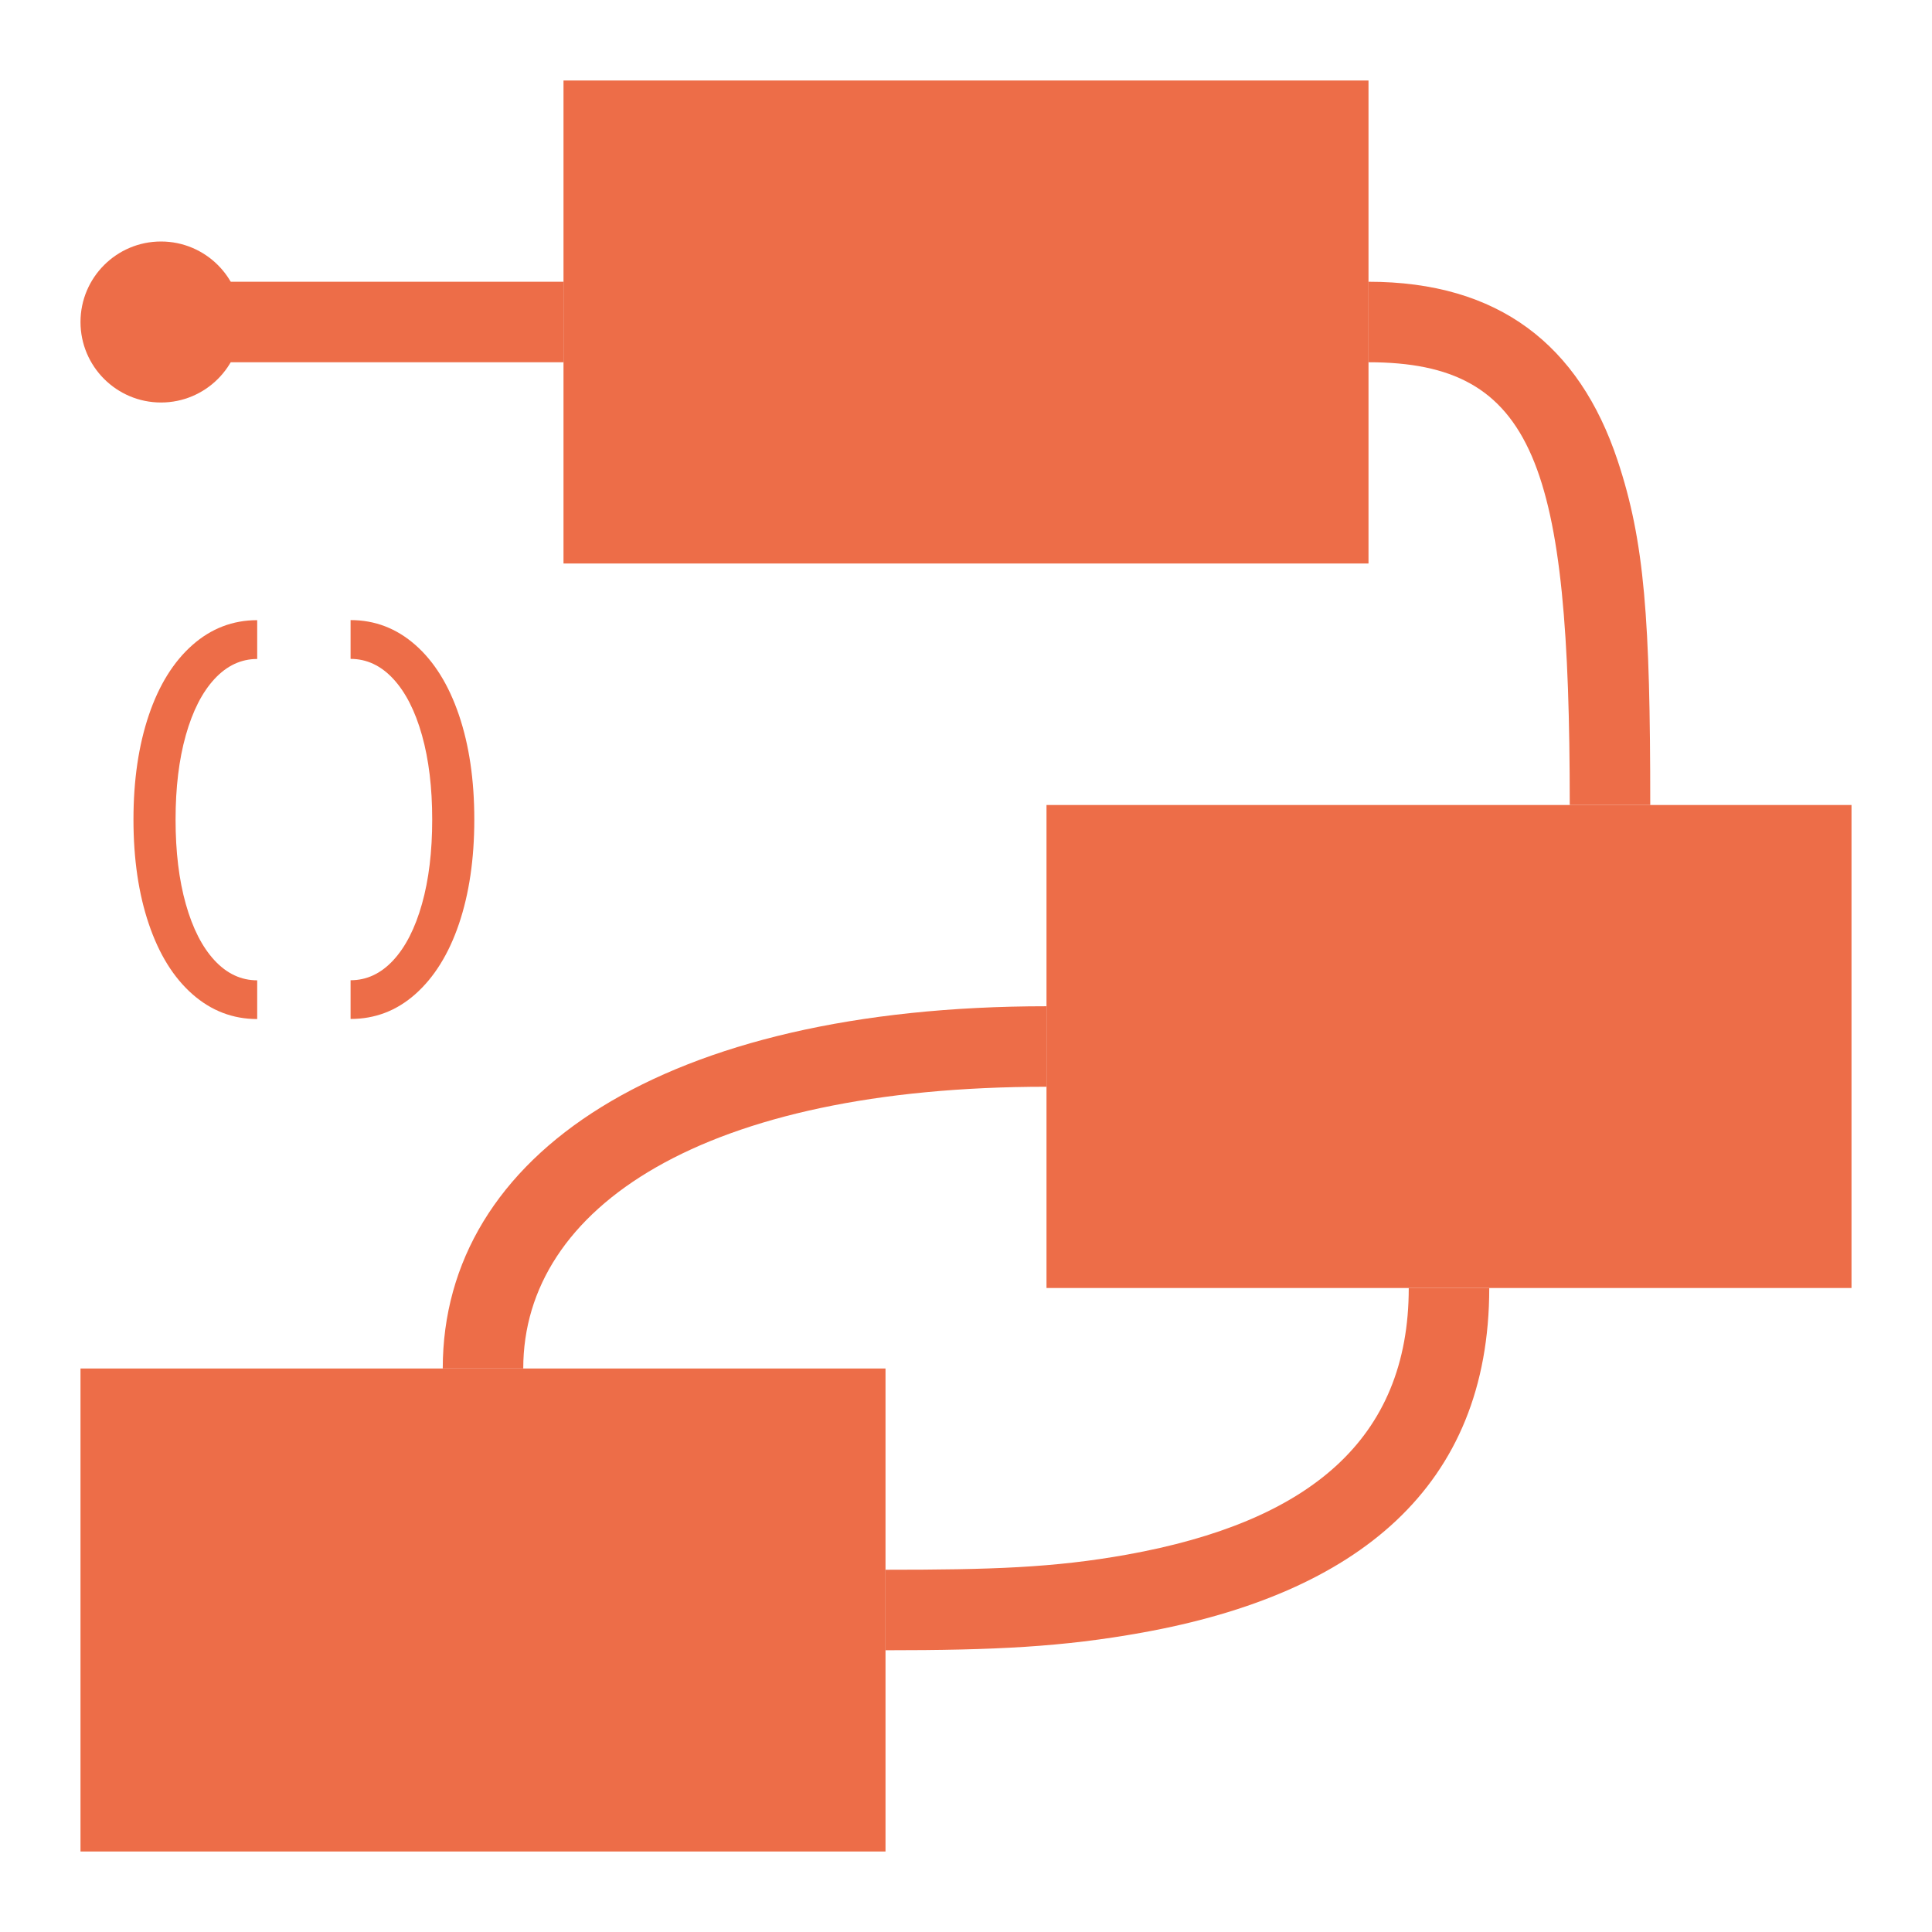 <svg clip-rule="evenodd" stroke-linecap="round" stroke-linejoin="round" stroke-miterlimit="10" viewBox="0 0 24 24" xmlns="http://www.w3.org/2000/svg"><g fill="#ed6d48"><path d="m1 4c0-.552.448-1 1-1s1 .448 1 1-.448 1-1 1-1-.448-1-1z"/><path d="m7 1h10v6h-10z"/><path d="m1 17h10v6h-10z"/><path d="m13 10h10v6h-10z"/><path d="m2 3.5v1h5v-1z"/><path d="m17 3.5v1c2.075 0 2.5 1.275 2.5 5.5h1c0-2.31-.07-3.272-.406-4.281-.478-1.435-1.478-2.219-3.094-2.219z"/><path d="m17.5 16c0 1.889-1.248 2.907-3.5 3.312-.912.164-1.692.188-3 .188v1c1.364 0 2.2-.041 3.188-.219 2.673-.481 4.312-1.808 4.312-4.281z"/><path d="m13 12.5c-4.744 0-7.5 1.838-7.5 4.5h1c0-2.004 2.244-3.5 6.5-3.5z"/><g><path d="m3.195 12.659c-.303 0-.571-.103-.805-.309s-.414-.496-.541-.871c-.127-.374-.191-.807-.191-1.298 0-.491.064-.923.191-1.298s.308-.664.541-.87.502-.309.805-.309v.482c-.2 0-.377.083-.53.248s-.272.398-.357.7c-.085.302-.127.651-.127 1.048 0 .397.042.746.127 1.048.085.302.204.535.357.7.153.165.33.248.53.248z"/><path d="m4.355 12.177c.2 0 .377-.083.53-.248.153-.165.272-.398.357-.7.085-.301.127-.651.127-1.048 0-.397-.042-.746-.127-1.048-.085-.302-.204-.535-.357-.7s-.33-.248-.53-.248v-.482c.303 0 .571.103.805.309s.414.496.541.87.191.807.191 1.298c0 .491-.064.923-.191 1.298-.127.374-.308.664-.541.871s-.502.309-.805.309z"/></g></g></svg>